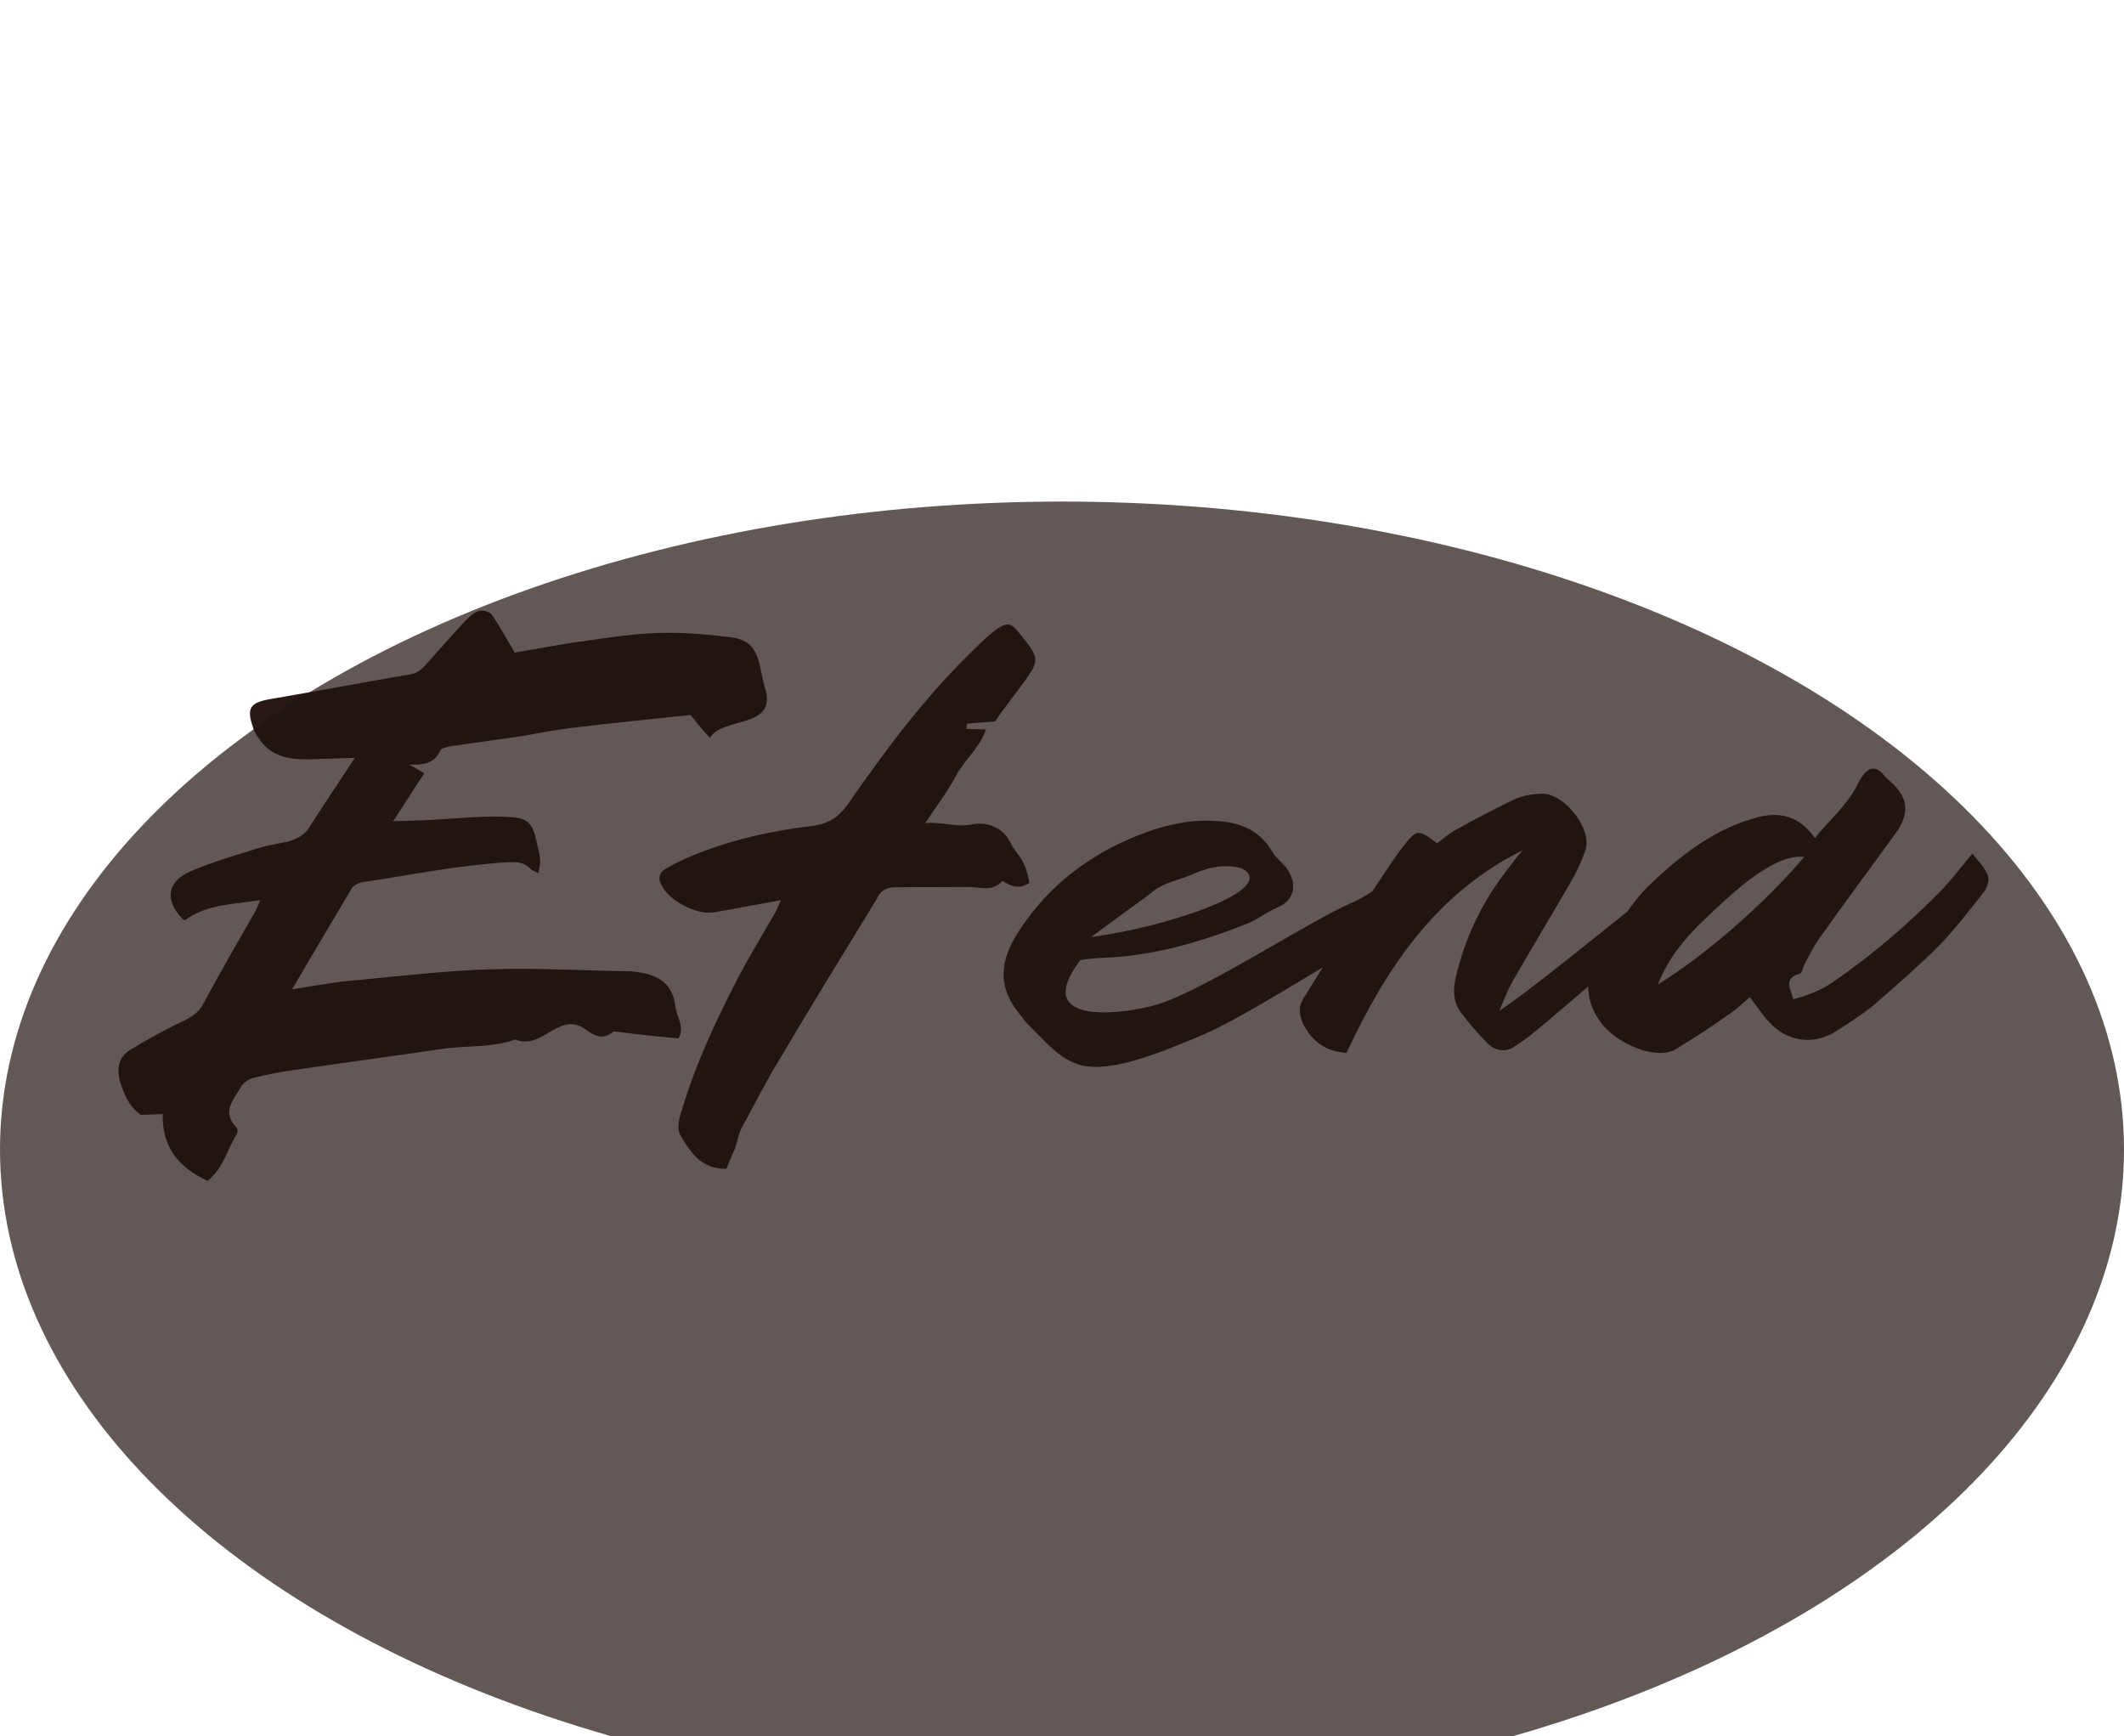 <svg width="1440" height="1177" viewBox="0 0 1440 1177" fill="none" xmlns="http://www.w3.org/2000/svg">
<path d="M1215.76 677.365C1225.77 674.632 1234.33 671.466 1242.33 665.912C1269.64 647.216 1293.98 626.211 1316.8 602.849C1323.78 595.403 1329.78 587.507 1337.19 578.603C1341.2 583.766 1345.67 587.952 1347.78 593.659C1348.82 596.031 1347.55 601.366 1345.24 604.329C1335.54 616.676 1325.38 630.001 1314.21 641.434C1300.22 655.364 1285.24 668.365 1270.27 681.365C1262.3 687.881 1253.34 693.466 1244.86 699.036C1229.29 708.687 1211.89 706.366 1199.41 692.816C1194.93 688.149 1191.38 682.49 1186.35 675.916C1181.67 679.918 1176.54 684.898 1170.88 688.451C1159.59 696.519 1147.81 704.121 1136.01 711.243C1123.74 718.861 1095.48 708.231 1084.36 691.749C1073.25 675.748 1075.14 659.805 1085.24 645.038C1095.83 630.256 1103.97 614.11 1117.49 600.675C1135.22 583.735 1153.97 568.206 1177.24 558.786C1179.62 557.746 1182.47 556.69 1184.86 556.131C1201.98 549.799 1217.87 550.244 1230.49 568.121C1240.19 555.774 1251.91 546.248 1258.7 533.033C1260.05 530.102 1261.41 527.651 1263.26 525.185C1266.96 520.733 1270.76 519.165 1275.73 523.816C1277.23 525.692 1279.22 527.552 1281.2 529.413C1294.08 540.544 1294.92 551.585 1284.78 565.391C1267.74 589.046 1250.21 612.236 1233.65 635.875C1229.5 641.304 1226.35 648.144 1223.18 654.023C1222.28 655.977 1221.91 659.358 1220.48 659.886C1208.56 663.161 1214.08 670.2 1215.76 677.365ZM1154.82 624.004C1141.75 636.461 1130.65 650.298 1123.99 667.359C1157.02 647.033 1197.25 611.554 1223.2 580.871C1200.98 578.226 1169.77 610.042 1154.82 624.004Z" fill="#271815"/>
<path d="M1032.1 576.505C972.903 605.865 939.436 657.005 912.888 713.695C898.419 712.723 889.53 705.793 883.37 693.962C880.747 687.31 880.11 682.518 883.768 676.624C892.464 662.866 900.679 649.123 909.856 635.349C921.776 617.154 933.696 598.96 946.097 580.749C947.942 578.283 949.787 575.817 951.632 573.35C960.406 561.996 961.848 561.949 974.196 571.653C978.428 568.628 982.165 565.137 986.894 562.577C999.655 555.424 1012.43 548.752 1025.22 542.56C1031.38 539.472 1038.08 538.291 1044.33 538.088C1059.68 536.626 1079.74 561.479 1074.92 576.074C1071.85 585.318 1067.33 594.127 1062.31 602.472C1050 623.567 1037.21 644.678 1024.92 666.253C1022.19 671.154 1019.98 677.002 1016.4 685.3C1047.48 664.556 1117.72 604.518 1146.91 584.799C1151.89 589.93 1156.38 594.597 1160.89 600.225C1157.62 603.219 1155.78 605.685 1152.95 607.702C1127.94 622.954 1062.95 681.378 1040.44 699.436C1035.76 703.438 1030.58 706.976 1025.86 710.017C1019.72 713.586 1013.41 711.866 1008.94 707.68C1001.98 700.688 995.478 693.2 989.94 685.68C984.882 678.144 985.096 669.956 987.218 661.224C993.166 636.968 1003.49 614.013 1018.71 593.785C1023.33 587.86 1027.47 581.95 1032.1 576.505Z" fill="#271815"/>
<path d="M959.445 616.408C945.753 624.554 941.134 630.48 928.838 637.136C901.874 651.49 843.916 689.471 815.431 701.467C796.916 709.289 768.912 721.27 748.752 722.889C724.297 725.61 714.212 711.501 696.807 694.261C695.317 692.865 693.797 690.509 692.292 688.633C674.793 668.508 678.99 649.603 689.98 632.401C707.372 604.884 731.264 584.856 760.648 570.905C771.083 566.234 782.961 561.516 793.956 559.233C804.935 556.469 816.457 555.613 827.08 556.711C841.069 557.699 853.756 563.061 861.886 576.272C864.447 581.001 868.883 584.225 871.893 587.977C879.945 598.784 877.917 610.4 866.039 615.118C858.921 618.238 853.293 622.752 846.176 625.871C814.342 638.458 781.933 648.176 746.838 649.319C742.03 649.475 737.239 650.112 732.447 650.75C696.916 697.626 766.343 686.703 784.92 680.804C816.367 671.118 885.164 626.046 915.044 612.56C923.603 609.394 933.929 601.358 941.977 597.246C946.257 595.662 949.637 596.034 953.112 599.289C957.115 603.972 953.953 610.331 959.445 616.408ZM841.59 588.483C827.523 585.091 817.056 588.8 806.621 593.471C792.835 598.733 788.958 597.896 777.718 607.406C773.485 610.432 744.336 631.593 740.119 635.1C790.441 628.649 868.997 602.509 841.59 588.483Z" fill="#271815"/>
<path d="M529.37 610.199C512.622 613.151 498.278 616.024 484.399 618.401C472.443 620.715 452.853 610.284 448.166 599.368C445.606 594.639 447.884 590.714 451.668 588.666C457.808 585.097 463.498 582.506 469.67 579.899C495.317 569.438 522.067 563.274 549.872 559.962C560.898 558.641 567.984 554.56 574.433 545.687C599.715 509.251 626.456 473.249 658.177 442.378C663.773 436.902 669.354 430.945 675.944 426.399C682.534 421.853 685.434 422.24 690.445 428.333C705.493 447.094 705.493 447.094 691.666 465.832C685.666 473.727 679.667 481.622 674.614 489.006C667.418 489.721 661.168 489.925 655.415 490.593C655.446 491.555 655.478 492.516 655.044 493.974C658.906 494.33 662.752 494.205 668.536 494.498C663.671 507.65 653.81 515.19 648.369 525.473C642.929 535.757 635.55 545.622 627.288 557.923C639.772 557.035 648.566 561.08 659.08 558.813C668.648 557.057 679.334 560.078 684.982 570.963C687.077 576.189 692.026 580.359 694.121 585.585C696.169 589.368 696.807 594.16 697.909 598.455C690.373 603.513 684.976 600.32 679.578 597.127C673.082 604.557 664.8 601.458 656.611 601.244C639.77 601.311 622.928 601.378 606.567 601.429C600.317 601.633 596.549 604.162 594.318 609.528C572.385 645.374 549.986 681.717 528.549 718.028C519.404 732.763 511.732 748.413 503.099 764.094C500.82 768.019 500.031 773.338 498.28 778.689C496.017 783.094 494.251 787.964 492.469 792.353C474.665 792.452 467.528 780.172 460.903 768.837C458.839 764.573 460.527 757.299 462.293 752.429C471.837 720.355 485.801 691.025 501.191 661.167C508.91 646.96 517.125 633.217 525.325 618.993C526.689 616.543 527.588 614.588 529.37 610.199Z" fill="#271815"/>
<path d="M348.975 442.338C364.297 439.914 380.548 436.497 396.366 434.539C413.129 432.068 429.412 429.613 446.238 429.065C462.103 428.548 478.511 429.939 494.454 431.826C507.497 433.327 512.492 438.939 515.319 451.841C516.468 457.579 517.617 463.316 519.232 468.558C525.349 493.865 489.958 485.873 481.277 500.113C476.794 495.446 472.279 489.818 468.261 484.655C440.921 487.47 413.581 490.285 386.257 493.581C375.231 494.903 364.717 497.17 353.707 498.972C337.905 501.412 321.606 503.386 305.804 505.826C303.416 506.385 299.586 506.991 298.671 508.464C294.177 518.236 286.485 518.486 277.335 518.303C280.266 519.651 283.214 521.48 287.634 524.224C280.752 534.554 274.35 544.869 266.553 556.673C273.764 556.438 280.014 556.235 286.264 556.032C305.013 555.421 324.18 552.872 342.976 553.704C355.507 554.258 360.842 555.528 363.731 570.353C366.542 582.774 367.023 582.759 364.916 591.971C362.946 590.592 360.527 590.189 359.518 588.778C355.035 584.112 349.747 584.284 343.978 584.472C311.318 586.498 279.761 592.819 247.676 597.714C244.792 597.807 240.512 599.391 238.667 601.857C225.43 623.945 212.208 646.513 198.072 670.555C214.836 668.084 229.18 665.211 243.587 664.26C273.33 661.367 303.059 657.993 332.865 657.022C363.633 656.02 394.495 657.903 424.829 658.359C427.713 658.265 430.133 658.668 433.033 659.055C446.572 661.02 455.91 666.972 457.837 681.829C458.553 689.024 464.556 696.047 459.999 703.896C444.553 702.474 430.548 701.005 416.048 699.071C407.629 706.564 401.176 700.517 394.785 696.394C387.433 692.302 380.781 694.925 374.641 698.494C366.609 703.087 359.089 708.625 349.333 704.612C333.16 710.432 315.775 708.592 299.492 711.047C265.965 715.989 232.422 720.45 198.895 725.391C189.792 726.65 180.705 728.39 172.114 730.595C168.764 731.185 164.532 734.21 163.183 737.142C158.161 745.487 150.255 753.925 160.214 764.189C161.207 765.119 161.301 768.003 160.37 768.996C153.969 779.311 151.491 791.904 140.7 800.437C121.157 791.448 109.63 777.386 110.353 755.225C105.064 755.397 100.257 755.553 95.449 755.71C87.57 750.191 83.923 741.647 81.221 732.591C79.017 724.001 80.689 716.246 88.24 711.669C100.04 704.547 111.855 697.906 124.182 692.211C130.338 689.123 135.052 686.082 138.213 679.723C149.559 658.659 161.401 638.061 173.243 617.462C174.142 615.508 175.041 613.554 176.374 610.141C157.703 613.156 140.364 612.758 125.325 623.835C124.829 623.37 123.867 623.401 123.355 622.455C111.394 609.851 113.391 597.273 129.533 590.491C141.876 585.277 154.731 581.008 168.082 577.205C176.642 574.038 185.729 572.299 194.816 570.559C200.538 568.929 205.283 566.85 208.973 561.917C219.048 546.189 229.14 530.941 240.61 513.724C229.072 514.099 218.496 514.444 208.4 514.772C196.366 514.683 184.765 513.135 176.713 502.329C174.696 499.507 172.68 496.685 171.609 493.351C166.828 479.55 169.603 476.091 184.443 473.683C215.551 468.339 246.643 462.514 277.751 457.17C283.985 456.485 286.744 452.546 290.465 448.574C298.821 439.158 306.712 430.239 315.084 421.304C317.874 418.325 321.146 415.331 324.48 414.26C326.852 413.22 331.706 414.506 333.211 416.382C338.766 424.383 343.374 432.895 348.975 442.338Z" fill="#271815"/>
<g opacity="0.7" filter="url(#filter0_f_518_616)">
<ellipse cx="720" cy="779.219" rx="720" ry="439.222" fill="#1F120F"/>
</g>
<defs>
<filter id="filter0_f_518_616" x="-340" y="-0.003" width="2120" height="1558.44" filterUnits="userSpaceOnUse" color-interpolation-filters="sRGB">
<feFlood flood-opacity="0" result="BackgroundImageFix"/>
<feBlend mode="normal" in="SourceGraphic" in2="BackgroundImageFix" result="shape"/>
<feGaussianBlur stdDeviation="170" result="effect1_foregroundBlur_518_616"/>
</filter>
</defs>
</svg>
